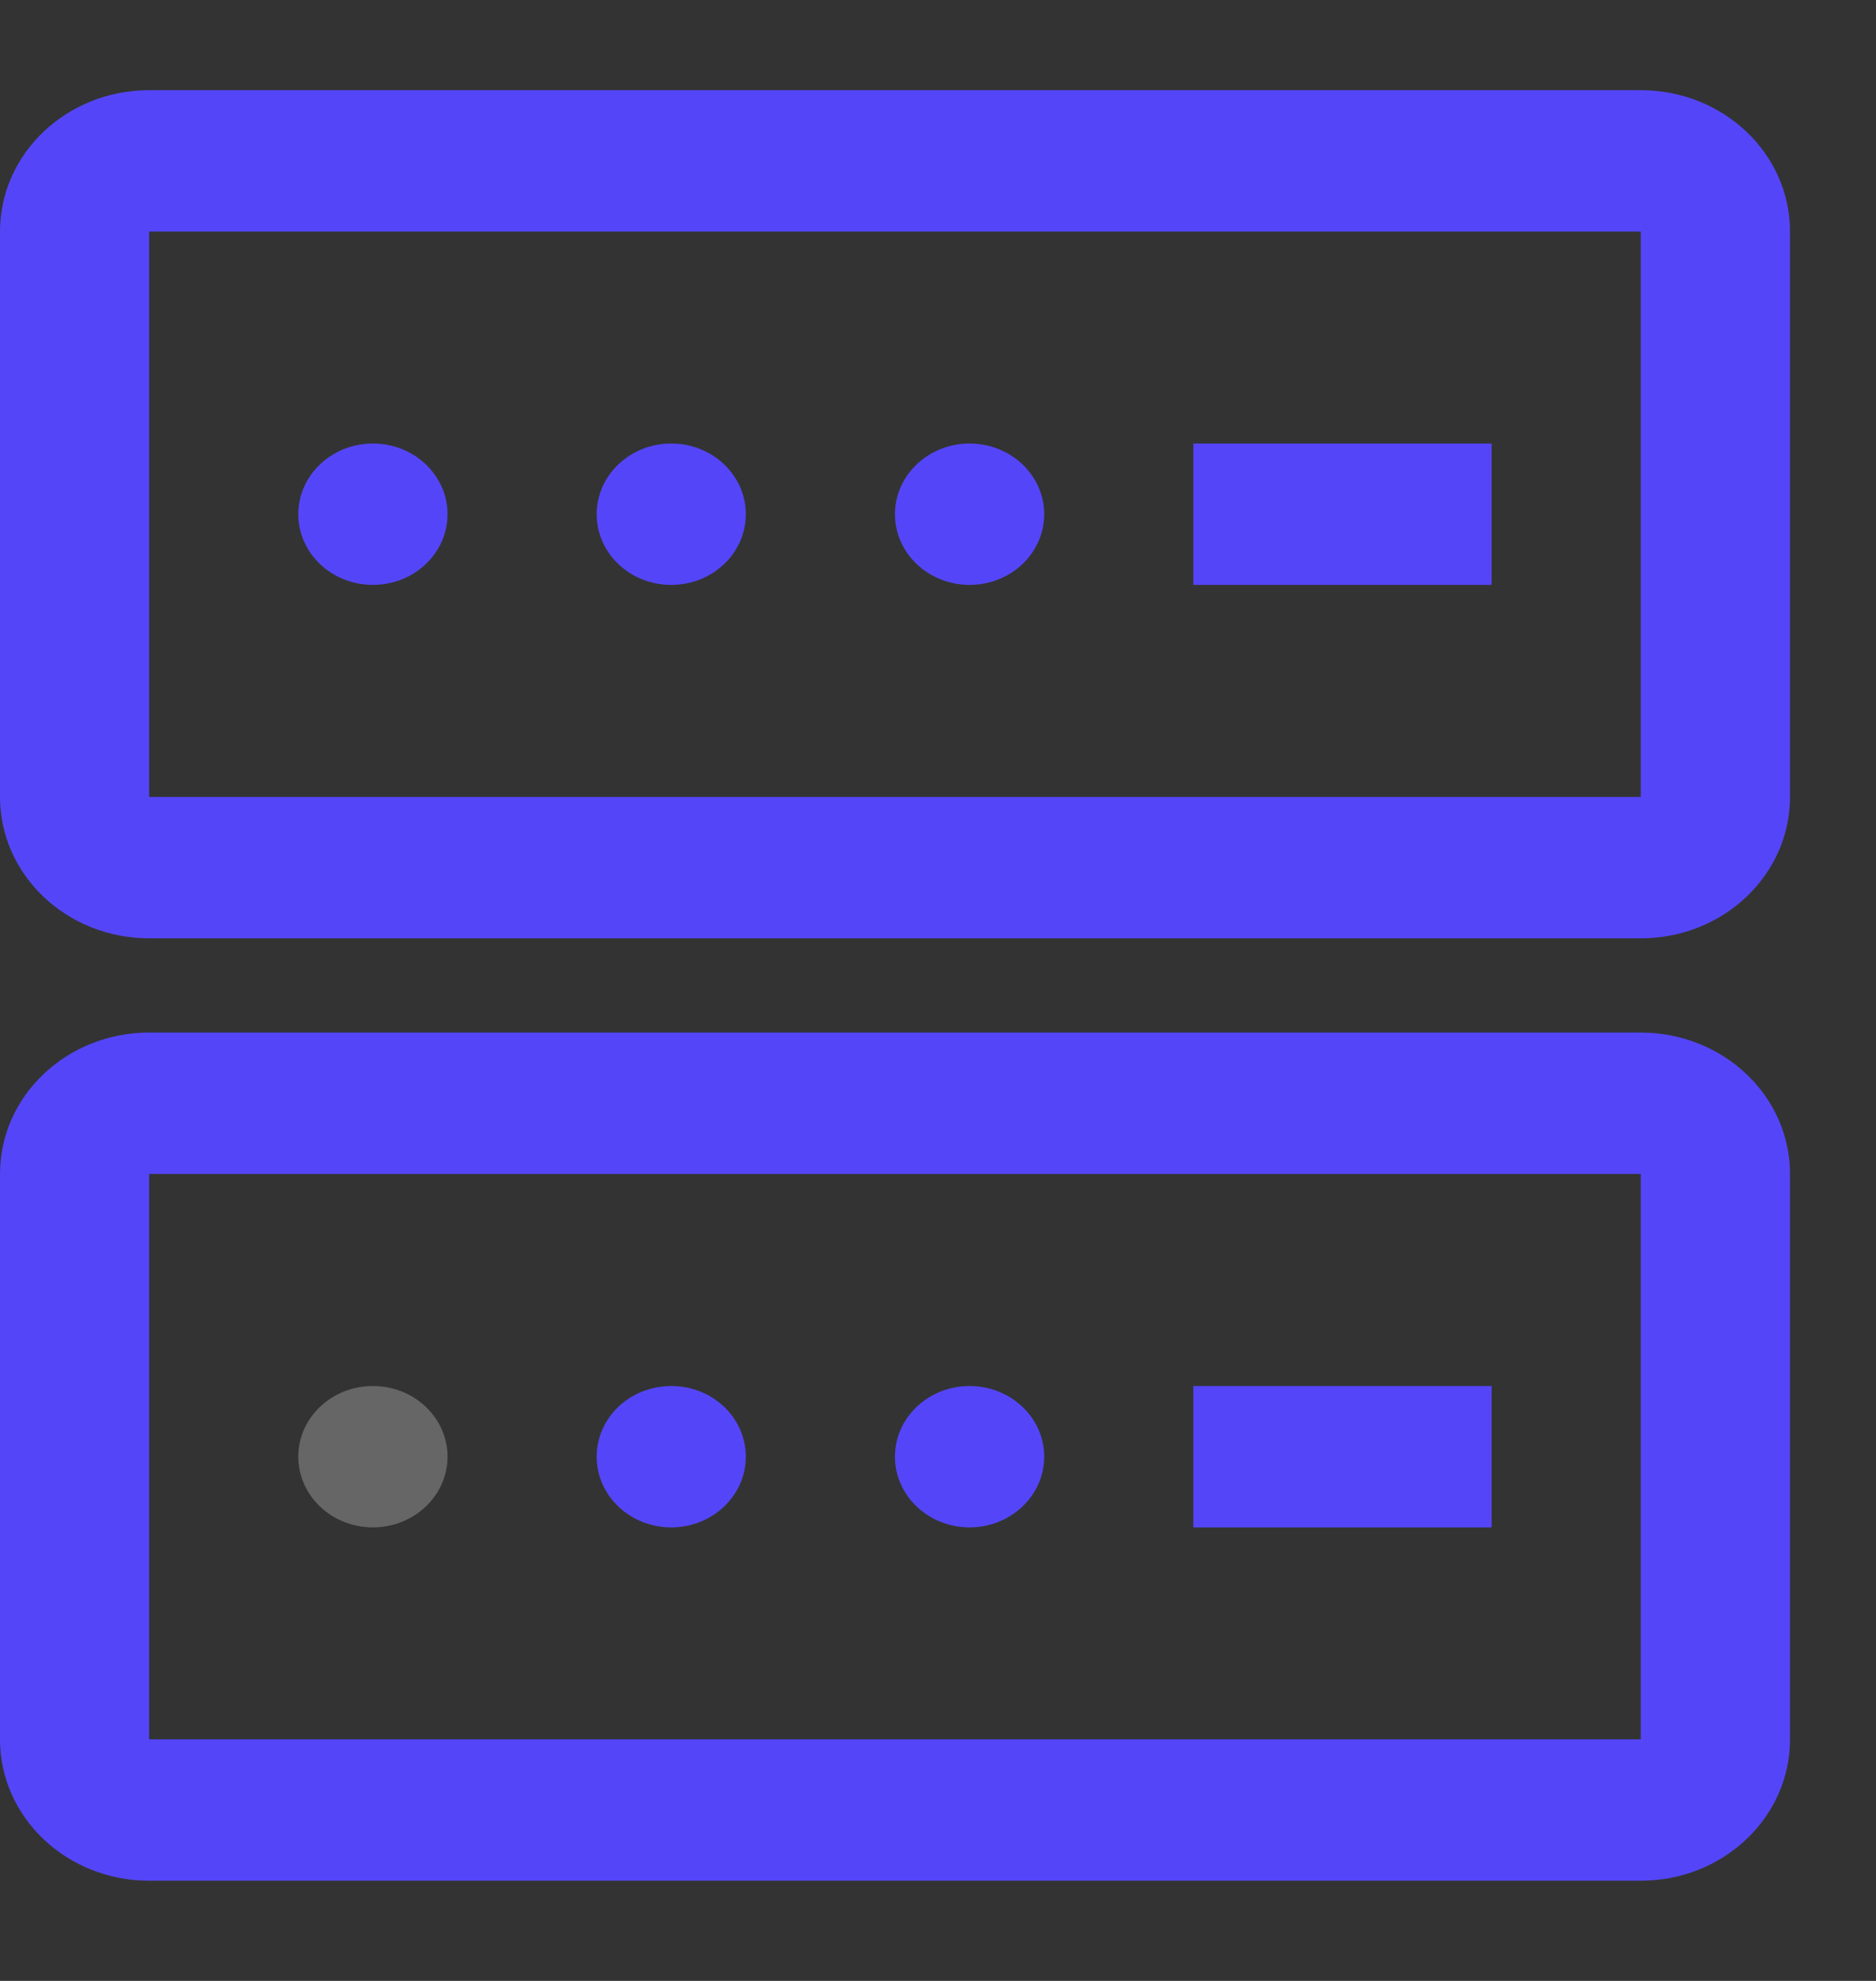 <svg width="18" height="19" viewBox="0 0 18 19" fill="none" xmlns="http://www.w3.org/2000/svg">
<rect x="0" y="0" width="18" height="19" fill="#333333" stroke="none"/>
<path d="M4.294 13.972C4.294 14.346 3.973 14.65 3.578 14.65C3.183 14.65 2.862 14.346 2.862 13.972C2.862 13.597 3.183 13.294 3.578 13.294C3.973 13.294 4.294 13.597 4.294 13.972Z" fill="white" fill-opacity="0.25"/>
<path d="M6.441 14.65C6.836 14.65 7.156 14.346 7.156 13.972C7.156 13.597 6.836 13.294 6.441 13.294C6.045 13.294 5.725 13.597 5.725 13.972C5.725 14.346 6.045 14.65 6.441 14.65Z" fill="#5446F8"/>
<path d="M10.019 13.972C10.019 14.346 9.698 14.65 9.303 14.65C8.908 14.65 8.587 14.346 8.587 13.972C8.587 13.597 8.908 13.294 9.303 13.294C9.698 13.294 10.019 13.597 10.019 13.972Z" fill="#5446F8"/>
<path d="M14.312 13.294H11.45V14.65H14.312V13.294Z" fill="#5446F8" />
<path fill-rule="evenodd" clip-rule="evenodd" d="M1.431 9.904C0.641 9.904 0 10.511 0 11.26V16.683C0 17.432 0.641 18.039 1.431 18.039H15.743C16.534 18.039 17.175 17.432 17.175 16.683V11.26C17.175 10.511 16.534 9.904 15.743 9.904H1.431ZM15.743 11.26H1.431L1.431 16.683H15.743V11.26Z" fill="#5446F8"/>
<path d="M4.294 4.932C4.294 5.307 3.973 5.61 3.578 5.61C3.183 5.61 2.862 5.307 2.862 4.932C2.862 4.558 3.183 4.254 3.578 4.254C3.973 4.254 4.294 4.558 4.294 4.932Z" fill="#5446F8"/>
<path d="M6.441 5.61C6.836 5.61 7.156 5.307 7.156 4.932C7.156 4.558 6.836 4.254 6.441 4.254C6.045 4.254 5.725 4.558 5.725 4.932C5.725 5.307 6.045 5.61 6.441 5.61Z" fill="#5446F8"/>
<path d="M10.019 4.932C10.019 5.307 9.698 5.61 9.303 5.61C8.908 5.61 8.587 5.307 8.587 4.932C8.587 4.558 8.908 4.254 9.303 4.254C9.698 4.254 10.019 4.558 10.019 4.932Z" fill="#5446F8"/>
<path d="M14.312 4.254H11.45V5.61H14.312V4.254Z" fill="#5446F8" />
<path fill-rule="evenodd" clip-rule="evenodd" d="M1.431 0.865C0.641 0.865 0 1.472 0 2.221V7.644C0 8.393 0.641 9 1.431 9H15.743C16.534 9 17.175 8.393 17.175 7.644V2.221C17.175 1.472 16.534 0.865 15.743 0.865H1.431ZM15.743 2.221H1.431L1.431 7.644H15.743V2.221Z" fill="#5446F8"/>
</svg>
